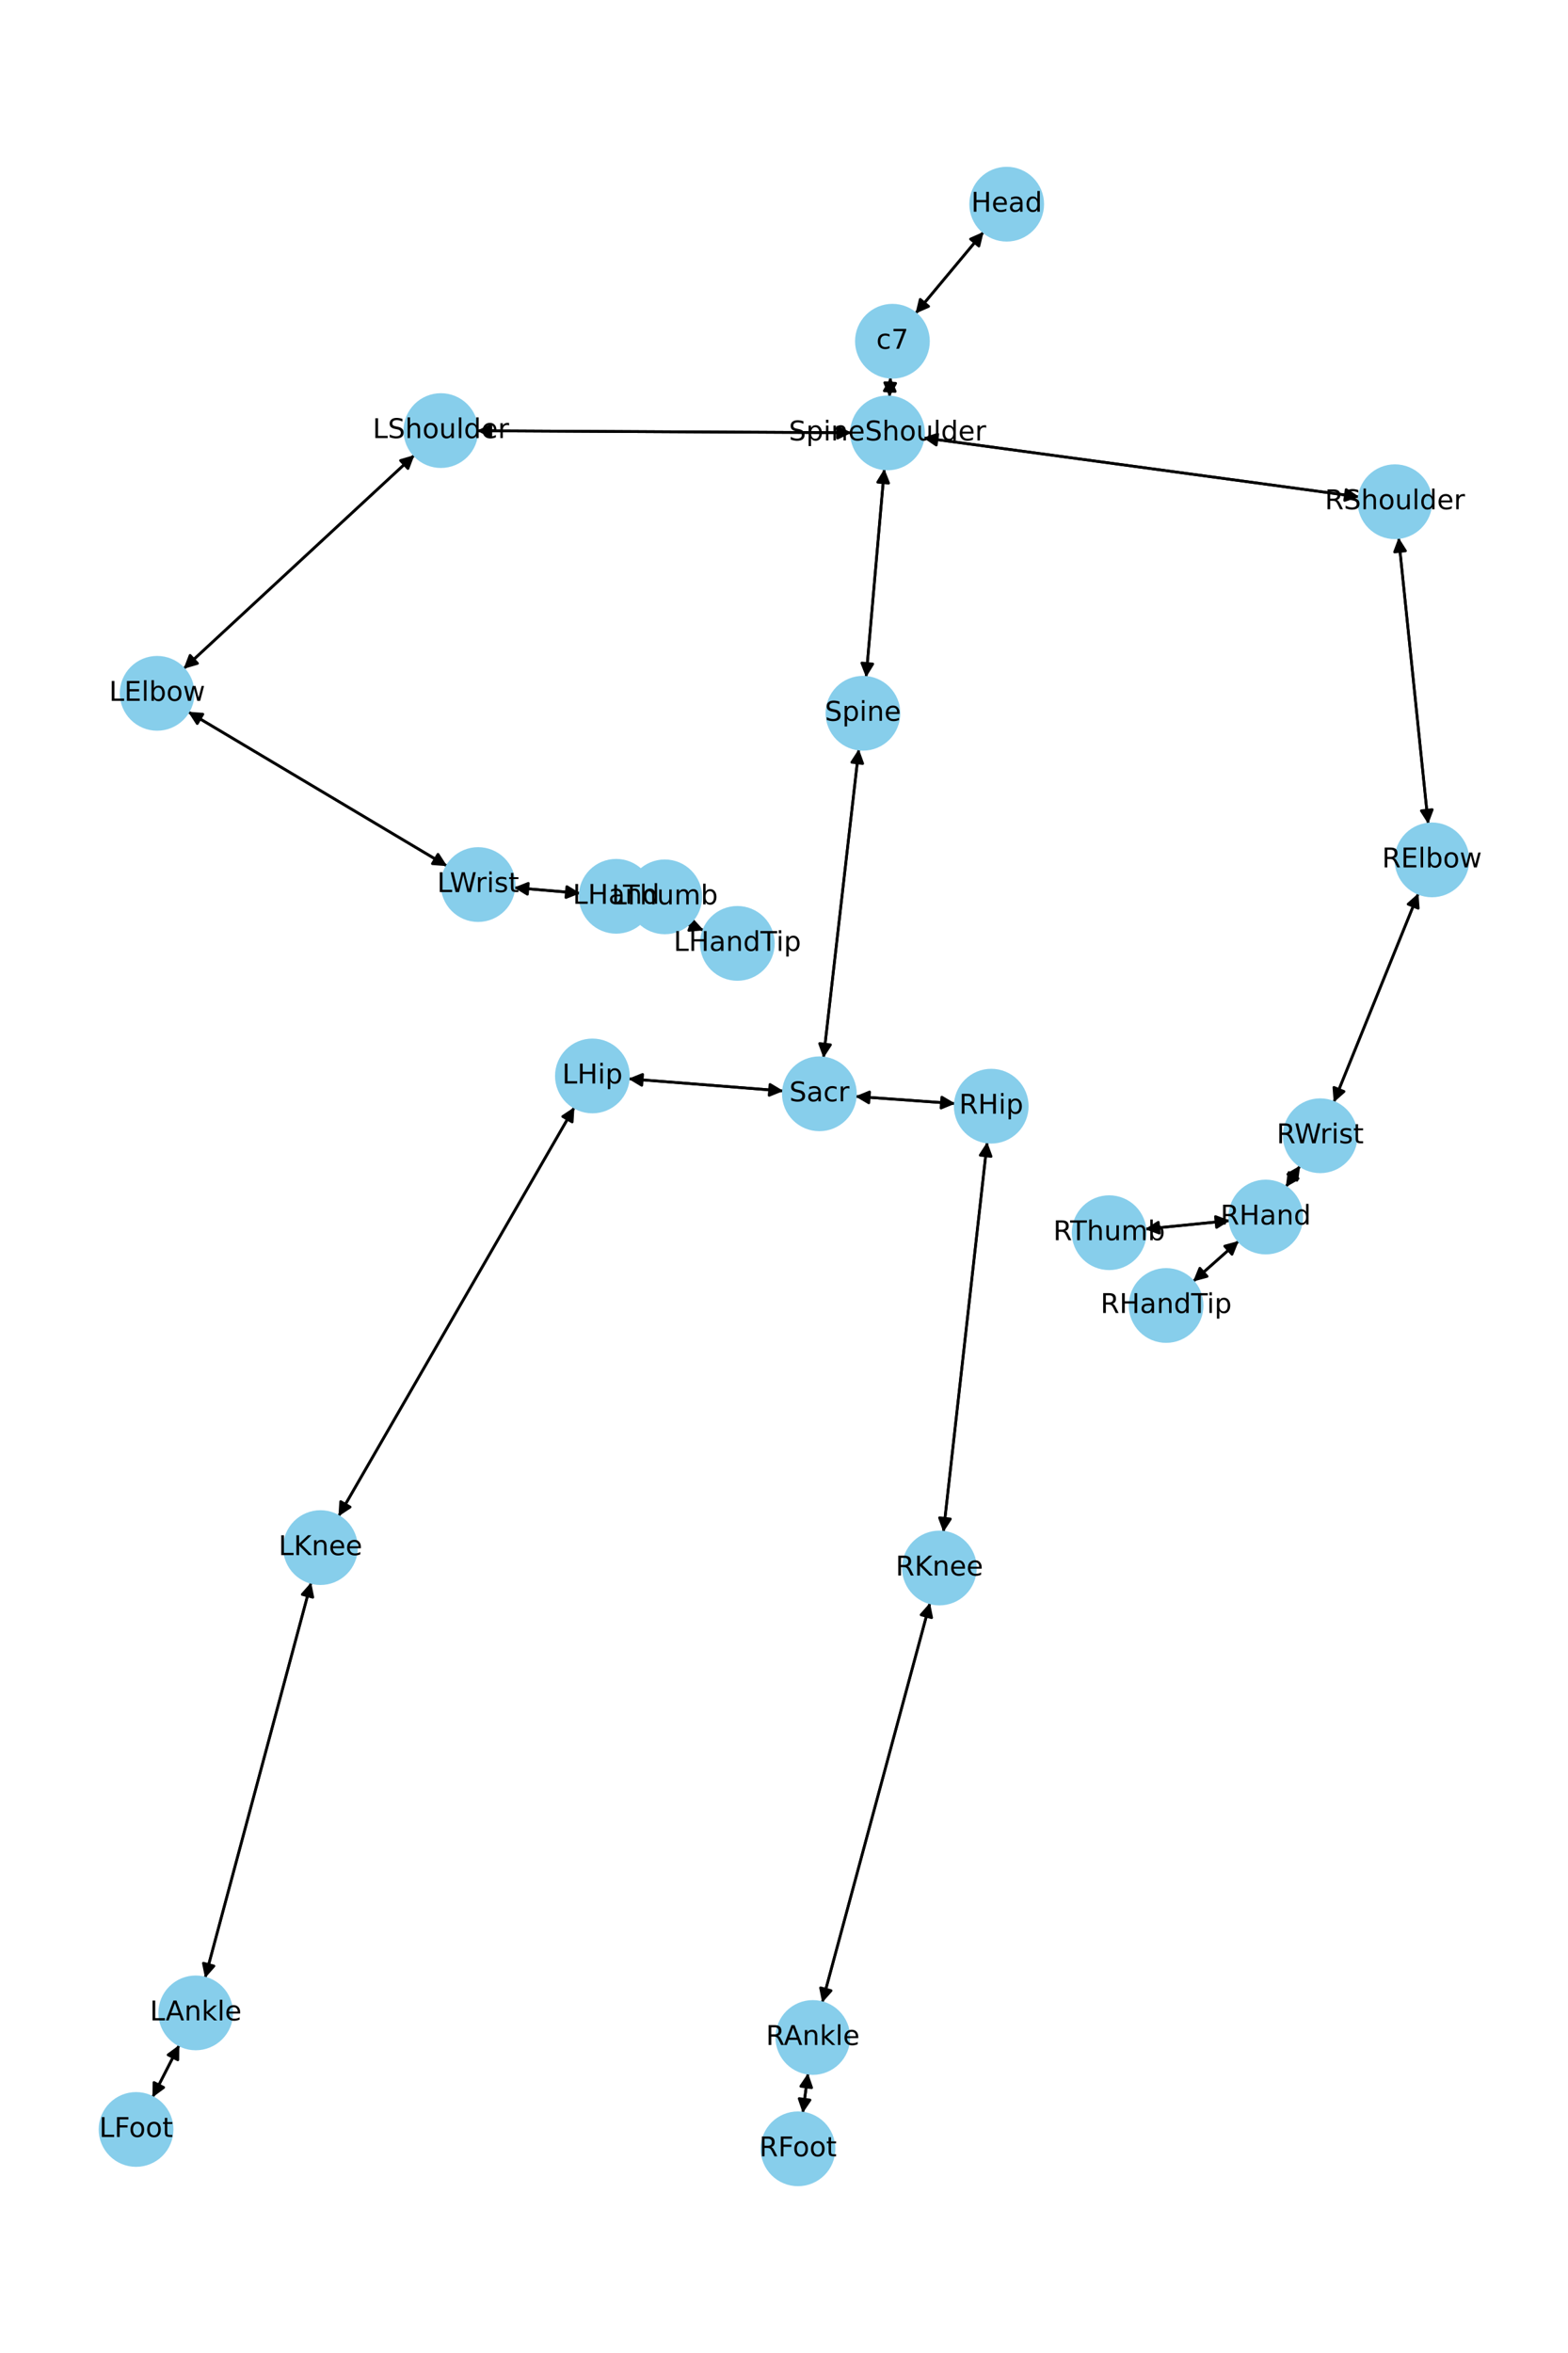 <?xml version="1.0" encoding="utf-8" standalone="no"?>
<!DOCTYPE svg PUBLIC "-//W3C//DTD SVG 1.1//EN"
  "http://www.w3.org/Graphics/SVG/1.1/DTD/svg11.dtd">
<!-- Created with matplotlib (https://matplotlib.org/) -->
<svg height="864pt" version="1.1" viewBox="0 0 576 864" width="576pt" xmlns="http://www.w3.org/2000/svg" xmlns:xlink="http://www.w3.org/1999/xlink">
 <defs>
  <style type="text/css">*{stroke-linecap:butt;stroke-linejoin:round;}</style>
 </defs>
 <g id="figure_1">
  <g id="patch_1">
   <path d="M 0 864 
L 576 864 
L 576 0 
L 0 0 
z
" style="fill:#ffffff;"/>
  </g>
  <g id="axes_1">
   <g id="patch_2">
    <path clip-path="url(#p2b994ca7c4)" d="M 361.332 85.134 
Q 348.817 100.139 337.017 114.287 
" style="fill:none;stroke:#000000;stroke-linecap:round;"/>
    <path clip-path="url(#p2b994ca7c4)" d="M 341.115 112.496 
L 337.017 114.287 
L 338.043 109.934 
L 341.115 112.496 
z
" style="stroke:#000000;stroke-linecap:round;"/>
   </g>
   <g id="patch_3">
    <path clip-path="url(#p2b994ca7c4)" d="M 327.121 138.513 
Q 326.927 142.135 326.793 144.64 
" style="fill:none;stroke:#000000;stroke-linecap:round;"/>
    <path clip-path="url(#p2b994ca7c4)" d="M 329.004 140.753 
L 326.793 144.64 
L 325.01 140.539 
L 329.004 140.753 
z
" style="stroke:#000000;stroke-linecap:round;"/>
   </g>
   <g id="patch_4">
    <path clip-path="url(#p2b994ca7c4)" d="M 336.302 115.145 
Q 348.817 100.139 360.616 85.991 
" style="fill:none;stroke:#000000;stroke-linecap:round;"/>
    <path clip-path="url(#p2b994ca7c4)" d="M 356.519 87.782 
L 360.616 85.991 
L 359.59 90.344 
L 356.519 87.782 
z
" style="stroke:#000000;stroke-linecap:round;"/>
   </g>
   <g id="patch_5">
    <path clip-path="url(#p2b994ca7c4)" d="M 324.87 172.141 
Q 321.512 210.435 318.252 247.615 
" style="fill:none;stroke:#000000;stroke-linecap:round;"/>
    <path clip-path="url(#p2b994ca7c4)" d="M 320.594 243.805 
L 318.252 247.615 
L 316.609 243.456 
L 320.594 243.805 
z
" style="stroke:#000000;stroke-linecap:round;"/>
   </g>
   <g id="patch_6">
    <path clip-path="url(#p2b994ca7c4)" d="M 312.795 158.893 
Q 243.989 158.534 176.301 158.181 
" style="fill:none;stroke:#000000;stroke-linecap:round;"/>
    <path clip-path="url(#p2b994ca7c4)" d="M 180.29 160.202 
L 176.301 158.181 
L 180.311 156.202 
L 180.29 160.202 
z
" style="stroke:#000000;stroke-linecap:round;"/>
   </g>
   <g id="patch_7">
    <path clip-path="url(#p2b994ca7c4)" d="M 339.134 160.739 
Q 419.219 171.596 498.197 182.303 
" style="fill:none;stroke:#000000;stroke-linecap:round;"/>
    <path clip-path="url(#p2b994ca7c4)" d="M 494.502 179.784 
L 498.197 182.303 
L 493.964 183.748 
L 494.502 179.784 
z
" style="stroke:#000000;stroke-linecap:round;"/>
   </g>
   <g id="patch_8">
    <path clip-path="url(#p2b994ca7c4)" d="M 326.734 145.752 
Q 326.928 142.13 327.062 139.625 
" style="fill:none;stroke:#000000;stroke-linecap:round;"/>
    <path clip-path="url(#p2b994ca7c4)" d="M 324.851 143.512 
L 327.062 139.625 
L 328.845 143.726 
L 324.851 143.512 
z
" style="stroke:#000000;stroke-linecap:round;"/>
   </g>
   <g id="patch_9">
    <path clip-path="url(#p2b994ca7c4)" d="M 315.493 275.055 
Q 308.998 331.773 302.629 387.38 
" style="fill:none;stroke:#000000;stroke-linecap:round;"/>
    <path clip-path="url(#p2b994ca7c4)" d="M 305.071 383.634 
L 302.629 387.38 
L 301.097 383.179 
L 305.071 383.634 
z
" style="stroke:#000000;stroke-linecap:round;"/>
   </g>
   <g id="patch_10">
    <path clip-path="url(#p2b994ca7c4)" d="M 318.154 248.729 
Q 321.512 210.435 324.772 173.255 
" style="fill:none;stroke:#000000;stroke-linecap:round;"/>
    <path clip-path="url(#p2b994ca7c4)" d="M 322.431 177.065 
L 324.772 173.255 
L 326.415 177.415 
L 322.431 177.065 
z
" style="stroke:#000000;stroke-linecap:round;"/>
   </g>
   <g id="patch_11">
    <path clip-path="url(#p2b994ca7c4)" d="M 287.808 400.6 
Q 259.308 398.359 231.922 396.206 
" style="fill:none;stroke:#000000;stroke-linecap:round;"/>
    <path clip-path="url(#p2b994ca7c4)" d="M 235.753 398.513 
L 231.922 396.206 
L 236.067 394.526 
L 235.753 398.513 
z
" style="stroke:#000000;stroke-linecap:round;"/>
   </g>
   <g id="patch_12">
    <path clip-path="url(#p2b994ca7c4)" d="M 314.194 402.587 
Q 332.563 403.91 349.818 405.153 
" style="fill:none;stroke:#000000;stroke-linecap:round;"/>
    <path clip-path="url(#p2b994ca7c4)" d="M 345.972 402.871 
L 349.818 405.153 
L 345.685 406.86 
L 345.972 402.871 
z
" style="stroke:#000000;stroke-linecap:round;"/>
   </g>
   <g id="patch_13">
    <path clip-path="url(#p2b994ca7c4)" d="M 302.502 388.49 
Q 308.998 331.772 315.366 276.165 
" style="fill:none;stroke:#000000;stroke-linecap:round;"/>
    <path clip-path="url(#p2b994ca7c4)" d="M 312.924 279.912 
L 315.366 276.165 
L 316.898 280.367 
L 312.924 279.912 
z
" style="stroke:#000000;stroke-linecap:round;"/>
   </g>
   <g id="patch_14">
    <path clip-path="url(#p2b994ca7c4)" d="M 152.247 167.095 
Q 109.84 206.347 68.254 244.839 
" style="fill:none;stroke:#000000;stroke-linecap:round;"/>
    <path clip-path="url(#p2b994ca7c4)" d="M 72.548 243.589 
L 68.254 244.839 
L 69.831 240.654 
L 72.548 243.589 
z
" style="stroke:#000000;stroke-linecap:round;"/>
   </g>
   <g id="patch_15">
    <path clip-path="url(#p2b994ca7c4)" d="M 175.189 158.176 
Q 243.995 158.534 311.683 158.887 
" style="fill:none;stroke:#000000;stroke-linecap:round;"/>
    <path clip-path="url(#p2b994ca7c4)" d="M 307.693 156.866 
L 311.683 158.887 
L 307.672 160.866 
L 307.693 156.866 
z
" style="stroke:#000000;stroke-linecap:round;"/>
   </g>
   <g id="patch_16">
    <path clip-path="url(#p2b994ca7c4)" d="M 69.094 261.352 
Q 116.679 289.693 163.304 317.462 
" style="fill:none;stroke:#000000;stroke-linecap:round;"/>
    <path clip-path="url(#p2b994ca7c4)" d="M 160.891 313.697 
L 163.304 317.462 
L 158.844 317.134 
L 160.891 313.697 
z
" style="stroke:#000000;stroke-linecap:round;"/>
   </g>
   <g id="patch_17">
    <path clip-path="url(#p2b994ca7c4)" d="M 67.439 245.594 
Q 109.845 206.342 151.431 167.85 
" style="fill:none;stroke:#000000;stroke-linecap:round;"/>
    <path clip-path="url(#p2b994ca7c4)" d="M 147.137 169.1 
L 151.431 167.85 
L 149.854 172.035 
L 147.137 169.1 
z
" style="stroke:#000000;stroke-linecap:round;"/>
   </g>
   <g id="patch_18">
    <path clip-path="url(#p2b994ca7c4)" d="M 188.81 325.923 
Q 200.985 326.958 212.045 327.899 
" style="fill:none;stroke:#000000;stroke-linecap:round;"/>
    <path clip-path="url(#p2b994ca7c4)" d="M 208.229 325.567 
L 212.045 327.899 
L 207.89 329.553 
L 208.229 325.567 
z
" style="stroke:#000000;stroke-linecap:round;"/>
   </g>
   <g id="patch_19">
    <path clip-path="url(#p2b994ca7c4)" d="M 164.262 318.032 
Q 116.676 289.691 70.051 261.922 
" style="fill:none;stroke:#000000;stroke-linecap:round;"/>
    <path clip-path="url(#p2b994ca7c4)" d="M 72.464 265.687 
L 70.051 261.922 
L 74.511 262.25 
L 72.464 265.687 
z
" style="stroke:#000000;stroke-linecap:round;"/>
   </g>
   <g id="patch_20">
    <path clip-path="url(#p2b994ca7c4)" d="M 238.668 333.902 
Q 248.601 337.76 257.491 341.212 
" style="fill:none;stroke:#000000;stroke-linecap:round;"/>
    <path clip-path="url(#p2b994ca7c4)" d="M 254.487 337.9 
L 257.491 341.212 
L 253.039 341.628 
L 254.487 337.9 
z
" style="stroke:#000000;stroke-linecap:round;"/>
   </g>
   <g id="patch_21">
    <path clip-path="url(#p2b994ca7c4)" d="M 239.565 329.265 
Q 241.883 329.292 243.083 329.305 
" style="fill:none;stroke:#000000;stroke-linecap:round;"/>
    <path clip-path="url(#p2b994ca7c4)" d="M 239.106 327.26 
L 243.083 329.305 
L 239.06 331.259 
L 239.106 327.26 
z
" style="stroke:#000000;stroke-linecap:round;"/>
   </g>
   <g id="patch_22">
    <path clip-path="url(#p2b994ca7c4)" d="M 213.157 327.993 
Q 200.982 326.958 189.922 326.017 
" style="fill:none;stroke:#000000;stroke-linecap:round;"/>
    <path clip-path="url(#p2b994ca7c4)" d="M 193.738 328.349 
L 189.922 326.017 
L 194.077 324.364 
L 193.738 328.349 
z
" style="stroke:#000000;stroke-linecap:round;"/>
   </g>
   <g id="patch_23">
    <path clip-path="url(#p2b994ca7c4)" d="M 513.772 197.39 
Q 519.214 249.988 524.54 301.474 
" style="fill:none;stroke:#000000;stroke-linecap:round;"/>
    <path clip-path="url(#p2b994ca7c4)" d="M 526.118 297.29 
L 524.54 301.474 
L 522.139 297.701 
L 526.118 297.29 
z
" style="stroke:#000000;stroke-linecap:round;"/>
   </g>
   <g id="patch_24">
    <path clip-path="url(#p2b994ca7c4)" d="M 499.303 182.453 
Q 419.217 171.596 340.24 160.889 
" style="fill:none;stroke:#000000;stroke-linecap:round;"/>
    <path clip-path="url(#p2b994ca7c4)" d="M 343.935 163.408 
L 340.24 160.889 
L 344.472 159.444 
L 343.935 163.408 
z
" style="stroke:#000000;stroke-linecap:round;"/>
   </g>
   <g id="patch_25">
    <path clip-path="url(#p2b994ca7c4)" d="M 521.048 328.008 
Q 505.495 366.393 490.362 403.743 
" style="fill:none;stroke:#000000;stroke-linecap:round;"/>
    <path clip-path="url(#p2b994ca7c4)" d="M 493.718 400.787 
L 490.362 403.743 
L 490.011 399.284 
L 493.718 400.787 
z
" style="stroke:#000000;stroke-linecap:round;"/>
   </g>
   <g id="patch_26">
    <path clip-path="url(#p2b994ca7c4)" d="M 524.655 302.584 
Q 519.214 249.986 513.887 198.5 
" style="fill:none;stroke:#000000;stroke-linecap:round;"/>
    <path clip-path="url(#p2b994ca7c4)" d="M 512.31 202.685 
L 513.887 198.5 
L 516.288 202.273 
L 512.31 202.685 
z
" style="stroke:#000000;stroke-linecap:round;"/>
   </g>
   <g id="patch_27">
    <path clip-path="url(#p2b994ca7c4)" d="M 477.607 428.024 
Q 474.968 431.959 472.951 434.966 
" style="fill:none;stroke:#000000;stroke-linecap:round;"/>
    <path clip-path="url(#p2b994ca7c4)" d="M 476.84 432.758 
L 472.951 434.966 
L 473.518 430.53 
L 476.84 432.758 
z
" style="stroke:#000000;stroke-linecap:round;"/>
   </g>
   <g id="patch_28">
    <path clip-path="url(#p2b994ca7c4)" d="M 489.943 404.778 
Q 505.495 366.392 520.628 329.043 
" style="fill:none;stroke:#000000;stroke-linecap:round;"/>
    <path clip-path="url(#p2b994ca7c4)" d="M 517.273 331.999 
L 520.628 329.043 
L 520.98 333.501 
L 517.273 331.999 
z
" style="stroke:#000000;stroke-linecap:round;"/>
   </g>
   <g id="patch_29">
    <path clip-path="url(#p2b994ca7c4)" d="M 455.063 455.665 
Q 446.664 463.12 439.101 469.833 
" style="fill:none;stroke:#000000;stroke-linecap:round;"/>
    <path clip-path="url(#p2b994ca7c4)" d="M 443.42 468.674 
L 439.101 469.833 
L 440.765 465.682 
L 443.42 468.674 
z
" style="stroke:#000000;stroke-linecap:round;"/>
   </g>
   <g id="patch_30">
    <path clip-path="url(#p2b994ca7c4)" d="M 451.792 448.199 
Q 436.201 449.759 421.723 451.207 
" style="fill:none;stroke:#000000;stroke-linecap:round;"/>
    <path clip-path="url(#p2b994ca7c4)" d="M 425.902 452.799 
L 421.723 451.207 
L 425.504 448.819 
L 425.902 452.799 
z
" style="stroke:#000000;stroke-linecap:round;"/>
   </g>
   <g id="patch_31">
    <path clip-path="url(#p2b994ca7c4)" d="M 472.325 435.899 
Q 474.964 431.964 476.981 428.957 
" style="fill:none;stroke:#000000;stroke-linecap:round;"/>
    <path clip-path="url(#p2b994ca7c4)" d="M 473.092 431.165 
L 476.981 428.957 
L 476.414 433.393 
L 473.092 431.165 
z
" style="stroke:#000000;stroke-linecap:round;"/>
   </g>
   <g id="patch_32">
    <path clip-path="url(#p2b994ca7c4)" d="M 211.006 406.542 
Q 167.668 481.675 124.888 555.839 
" style="fill:none;stroke:#000000;stroke-linecap:round;"/>
    <path clip-path="url(#p2b994ca7c4)" d="M 128.619 553.373 
L 124.888 555.839 
L 125.155 551.374 
L 128.619 553.373 
z
" style="stroke:#000000;stroke-linecap:round;"/>
   </g>
   <g id="patch_33">
    <path clip-path="url(#p2b994ca7c4)" d="M 230.805 396.118 
Q 259.305 398.359 286.691 400.512 
" style="fill:none;stroke:#000000;stroke-linecap:round;"/>
    <path clip-path="url(#p2b994ca7c4)" d="M 282.86 398.204 
L 286.691 400.512 
L 282.547 402.192 
L 282.86 398.204 
z
" style="stroke:#000000;stroke-linecap:round;"/>
   </g>
   <g id="patch_34">
    <path clip-path="url(#p2b994ca7c4)" d="M 114.294 581.041 
Q 94.812 653.688 75.62 725.256 
" style="fill:none;stroke:#000000;stroke-linecap:round;"/>
    <path clip-path="url(#p2b994ca7c4)" d="M 78.587 721.91 
L 75.62 725.256 
L 74.724 720.874 
L 78.587 721.91 
z
" style="stroke:#000000;stroke-linecap:round;"/>
   </g>
   <g id="patch_35">
    <path clip-path="url(#p2b994ca7c4)" d="M 124.332 556.804 
Q 167.67 481.671 210.449 407.507 
" style="fill:none;stroke:#000000;stroke-linecap:round;"/>
    <path clip-path="url(#p2b994ca7c4)" d="M 206.718 409.973 
L 210.449 407.507 
L 210.183 411.971 
L 206.718 409.973 
z
" style="stroke:#000000;stroke-linecap:round;"/>
   </g>
   <g id="patch_36">
    <path clip-path="url(#p2b994ca7c4)" d="M 65.873 750.889 
Q 60.944 760.515 56.524 769.146 
" style="fill:none;stroke:#000000;stroke-linecap:round;"/>
    <path clip-path="url(#p2b994ca7c4)" d="M 60.127 766.498 
L 56.524 769.146 
L 56.567 764.674 
L 60.127 766.498 
z
" style="stroke:#000000;stroke-linecap:round;"/>
   </g>
   <g id="patch_37">
    <path clip-path="url(#p2b994ca7c4)" d="M 75.329 726.338 
Q 94.812 653.691 114.004 582.123 
" style="fill:none;stroke:#000000;stroke-linecap:round;"/>
    <path clip-path="url(#p2b994ca7c4)" d="M 111.036 585.469 
L 114.004 582.123 
L 114.9 586.505 
L 111.036 585.469 
z
" style="stroke:#000000;stroke-linecap:round;"/>
   </g>
   <g id="patch_38">
    <path clip-path="url(#p2b994ca7c4)" d="M 56.013 770.143 
Q 60.943 760.517 65.363 751.885 
" style="fill:none;stroke:#000000;stroke-linecap:round;"/>
    <path clip-path="url(#p2b994ca7c4)" d="M 61.76 754.534 
L 65.363 751.885 
L 65.32 756.357 
L 61.76 754.534 
z
" style="stroke:#000000;stroke-linecap:round;"/>
   </g>
   <g id="patch_39">
    <path clip-path="url(#p2b994ca7c4)" d="M 362.65 419.331 
Q 354.602 490.974 346.68 561.506 
" style="fill:none;stroke:#000000;stroke-linecap:round;"/>
    <path clip-path="url(#p2b994ca7c4)" d="M 349.114 557.754 
L 346.68 561.506 
L 345.139 557.307 
L 349.114 557.754 
z
" style="stroke:#000000;stroke-linecap:round;"/>
   </g>
   <g id="patch_40">
    <path clip-path="url(#p2b994ca7c4)" d="M 350.93 405.233 
Q 332.56 403.91 315.305 402.667 
" style="fill:none;stroke:#000000;stroke-linecap:round;"/>
    <path clip-path="url(#p2b994ca7c4)" d="M 319.151 404.949 
L 315.305 402.667 
L 319.438 400.96 
L 319.151 404.949 
z
" style="stroke:#000000;stroke-linecap:round;"/>
   </g>
   <g id="patch_41">
    <path clip-path="url(#p2b994ca7c4)" d="M 341.635 588.529 
Q 321.834 661.948 302.324 734.288 
" style="fill:none;stroke:#000000;stroke-linecap:round;"/>
    <path clip-path="url(#p2b994ca7c4)" d="M 305.296 730.947 
L 302.324 734.288 
L 301.434 729.905 
L 305.296 730.947 
z
" style="stroke:#000000;stroke-linecap:round;"/>
   </g>
   <g id="patch_42">
    <path clip-path="url(#p2b994ca7c4)" d="M 346.556 562.612 
Q 354.603 490.969 362.526 420.437 
" style="fill:none;stroke:#000000;stroke-linecap:round;"/>
    <path clip-path="url(#p2b994ca7c4)" d="M 360.092 424.188 
L 362.526 420.437 
L 364.067 424.635 
L 360.092 424.188 
z
" style="stroke:#000000;stroke-linecap:round;"/>
   </g>
   <g id="patch_43">
    <path clip-path="url(#p2b994ca7c4)" d="M 296.839 761.254 
Q 295.862 768.582 295.033 774.801 
" style="fill:none;stroke:#000000;stroke-linecap:round;"/>
    <path clip-path="url(#p2b994ca7c4)" d="M 297.544 771.1 
L 295.033 774.801 
L 293.579 770.572 
L 297.544 771.1 
z
" style="stroke:#000000;stroke-linecap:round;"/>
   </g>
   <g id="patch_44">
    <path clip-path="url(#p2b994ca7c4)" d="M 302.031 735.371 
Q 321.833 661.952 341.342 589.613 
" style="fill:none;stroke:#000000;stroke-linecap:round;"/>
    <path clip-path="url(#p2b994ca7c4)" d="M 338.37 592.954 
L 341.342 589.613 
L 342.232 593.995 
L 338.37 592.954 
z
" style="stroke:#000000;stroke-linecap:round;"/>
   </g>
   <g id="patch_45">
    <path clip-path="url(#p2b994ca7c4)" d="M 294.885 775.912 
Q 295.862 768.584 296.691 762.365 
" style="fill:none;stroke:#000000;stroke-linecap:round;"/>
    <path clip-path="url(#p2b994ca7c4)" d="M 294.18 766.066 
L 296.691 762.365 
L 298.145 766.595 
L 294.18 766.066 
z
" style="stroke:#000000;stroke-linecap:round;"/>
   </g>
   <g id="patch_46">
    <path clip-path="url(#p2b994ca7c4)" d="M 258.532 341.617 
Q 248.6 337.759 239.709 334.307 
" style="fill:none;stroke:#000000;stroke-linecap:round;"/>
    <path clip-path="url(#p2b994ca7c4)" d="M 242.714 337.619 
L 239.709 334.307 
L 244.162 333.89 
L 242.714 337.619 
z
" style="stroke:#000000;stroke-linecap:round;"/>
   </g>
   <g id="patch_47">
    <path clip-path="url(#p2b994ca7c4)" d="M 230.975 329.167 
Q 228.657 329.141 227.457 329.127 
" style="fill:none;stroke:#000000;stroke-linecap:round;"/>
    <path clip-path="url(#p2b994ca7c4)" d="M 231.434 331.173 
L 227.457 329.127 
L 231.48 327.173 
L 231.434 331.173 
z
" style="stroke:#000000;stroke-linecap:round;"/>
   </g>
   <g id="patch_48">
    <path clip-path="url(#p2b994ca7c4)" d="M 438.264 470.576 
Q 446.663 463.121 454.226 456.408 
" style="fill:none;stroke:#000000;stroke-linecap:round;"/>
    <path clip-path="url(#p2b994ca7c4)" d="M 449.907 457.568 
L 454.226 456.408 
L 452.562 460.559 
L 449.907 457.568 
z
" style="stroke:#000000;stroke-linecap:round;"/>
   </g>
   <g id="patch_49">
    <path clip-path="url(#p2b994ca7c4)" d="M 420.616 451.318 
Q 436.206 449.758 450.684 448.31 
" style="fill:none;stroke:#000000;stroke-linecap:round;"/>
    <path clip-path="url(#p2b994ca7c4)" d="M 446.505 446.718 
L 450.684 448.31 
L 446.903 450.698 
L 446.505 446.718 
z
" style="stroke:#000000;stroke-linecap:round;"/>
   </g>
   <g id="PathCollection_1">
    <defs>
     <path d="M 0 13.229 
C 3.508 13.229 6.873 11.835 9.354 9.354 
C 11.835 6.873 13.229 3.508 13.229 0 
C 13.229 -3.508 11.835 -6.873 9.354 -9.354 
C 6.873 -11.835 3.508 -13.229 0 -13.229 
C -3.508 -13.229 -6.873 -11.835 -9.354 -9.354 
C -11.835 -6.873 -13.229 -3.508 -13.229 0 
C -13.229 3.508 -11.835 6.873 -9.354 9.354 
C -6.873 11.835 -3.508 13.229 0 13.229 
z
" id="mf30a8be4ec" style="stroke:#87ceeb;"/>
    </defs>
    <g clip-path="url(#p2b994ca7c4)">
     <use style="fill:#87ceeb;stroke:#87ceeb;" x="369.804" xlink:href="#mf30a8be4ec" y="74.975"/>
     <use style="fill:#87ceeb;stroke:#87ceeb;" x="327.829" xlink:href="#mf30a8be4ec" y="125.303"/>
     <use style="fill:#87ceeb;stroke:#87ceeb;" x="326.026" xlink:href="#mf30a8be4ec" y="158.962"/>
     <use style="fill:#87ceeb;stroke:#87ceeb;" x="316.999" xlink:href="#mf30a8be4ec" y="261.909"/>
     <use style="fill:#87ceeb;stroke:#87ceeb;" x="300.997" xlink:href="#mf30a8be4ec" y="401.637"/>
     <use style="fill:#87ceeb;stroke:#87ceeb;" x="161.958" xlink:href="#mf30a8be4ec" y="158.107"/>
     <use style="fill:#87ceeb;stroke:#87ceeb;" x="57.727" xlink:href="#mf30a8be4ec" y="254.582"/>
     <use style="fill:#87ceeb;stroke:#87ceeb;" x="175.628" xlink:href="#mf30a8be4ec" y="324.802"/>
     <use style="fill:#87ceeb;stroke:#87ceeb;" x="226.339" xlink:href="#mf30a8be4ec" y="329.114"/>
     <use style="fill:#87ceeb;stroke:#87ceeb;" x="512.411" xlink:href="#mf30a8be4ec" y="184.23"/>
     <use style="fill:#87ceeb;stroke:#87ceeb;" x="526.017" xlink:href="#mf30a8be4ec" y="315.744"/>
     <use style="fill:#87ceeb;stroke:#87ceeb;" x="484.974" xlink:href="#mf30a8be4ec" y="417.041"/>
     <use style="fill:#87ceeb;stroke:#87ceeb;" x="464.958" xlink:href="#mf30a8be4ec" y="446.882"/>
     <use style="fill:#87ceeb;stroke:#87ceeb;" x="217.617" xlink:href="#mf30a8be4ec" y="395.081"/>
     <use style="fill:#87ceeb;stroke:#87ceeb;" x="117.721" xlink:href="#mf30a8be4ec" y="568.264"/>
     <use style="fill:#87ceeb;stroke:#87ceeb;" x="71.903" xlink:href="#mf30a8be4ec" y="739.114"/>
     <use style="fill:#87ceeb;stroke:#87ceeb;" x="49.983" xlink:href="#mf30a8be4ec" y="781.917"/>
     <use style="fill:#87ceeb;stroke:#87ceeb;" x="364.127" xlink:href="#mf30a8be4ec" y="406.183"/>
     <use style="fill:#87ceeb;stroke:#87ceeb;" x="345.079" xlink:href="#mf30a8be4ec" y="575.759"/>
     <use style="fill:#87ceeb;stroke:#87ceeb;" x="298.587" xlink:href="#mf30a8be4ec" y="748.141"/>
     <use style="fill:#87ceeb;stroke:#87ceeb;" x="293.136" xlink:href="#mf30a8be4ec" y="789.025"/>
     <use style="fill:#87ceeb;stroke:#87ceeb;" x="270.861" xlink:href="#mf30a8be4ec" y="346.404"/>
     <use style="fill:#87ceeb;stroke:#87ceeb;" x="244.201" xlink:href="#mf30a8be4ec" y="329.318"/>
     <use style="fill:#87ceeb;stroke:#87ceeb;" x="428.368" xlink:href="#mf30a8be4ec" y="479.36"/>
     <use style="fill:#87ceeb;stroke:#87ceeb;" x="407.449" xlink:href="#mf30a8be4ec" y="452.635"/>
    </g>
   </g>
   <g id="text_1">
    <g clip-path="url(#p2b994ca7c4)">
     <!-- Head -->
     <g transform="translate(356.729 77.735)scale(0.1 -0.1)">
      <defs>
       <path d="M 9.812 72.906 
L 19.672 72.906 
L 19.672 43.016 
L 55.516 43.016 
L 55.516 72.906 
L 65.375 72.906 
L 65.375 0 
L 55.516 0 
L 55.516 34.719 
L 19.672 34.719 
L 19.672 0 
L 9.812 0 
z
" id="DejaVuSans-72"/>
       <path d="M 56.203 29.594 
L 56.203 25.203 
L 14.891 25.203 
Q 15.484 15.922 20.484 11.062 
Q 25.484 6.203 34.422 6.203 
Q 39.594 6.203 44.453 7.469 
Q 49.312 8.734 54.109 11.281 
L 54.109 2.781 
Q 49.266 0.734 44.188 -0.344 
Q 39.109 -1.422 33.891 -1.422 
Q 20.797 -1.422 13.156 6.188 
Q 5.516 13.812 5.516 26.812 
Q 5.516 40.234 12.766 48.109 
Q 20.016 56 32.328 56 
Q 43.359 56 49.781 48.891 
Q 56.203 41.797 56.203 29.594 
z
M 47.219 32.234 
Q 47.125 39.594 43.094 43.984 
Q 39.062 48.391 32.422 48.391 
Q 24.906 48.391 20.391 44.141 
Q 15.875 39.891 15.188 32.172 
z
" id="DejaVuSans-101"/>
       <path d="M 34.281 27.484 
Q 23.391 27.484 19.188 25 
Q 14.984 22.516 14.984 16.5 
Q 14.984 11.719 18.141 8.906 
Q 21.297 6.109 26.703 6.109 
Q 34.188 6.109 38.703 11.406 
Q 43.219 16.703 43.219 25.484 
L 43.219 27.484 
z
M 52.203 31.203 
L 52.203 0 
L 43.219 0 
L 43.219 8.297 
Q 40.141 3.328 35.547 0.953 
Q 30.953 -1.422 24.312 -1.422 
Q 15.922 -1.422 10.953 3.297 
Q 6 8.016 6 15.922 
Q 6 25.141 12.172 29.828 
Q 18.359 34.516 30.609 34.516 
L 43.219 34.516 
L 43.219 35.406 
Q 43.219 41.609 39.141 45 
Q 35.062 48.391 27.688 48.391 
Q 23 48.391 18.547 47.266 
Q 14.109 46.141 10.016 43.891 
L 10.016 52.203 
Q 14.938 54.109 19.578 55.047 
Q 24.219 56 28.609 56 
Q 40.484 56 46.344 49.844 
Q 52.203 43.703 52.203 31.203 
z
" id="DejaVuSans-97"/>
       <path d="M 45.406 46.391 
L 45.406 75.984 
L 54.391 75.984 
L 54.391 0 
L 45.406 0 
L 45.406 8.203 
Q 42.578 3.328 38.25 0.953 
Q 33.938 -1.422 27.875 -1.422 
Q 17.969 -1.422 11.734 6.484 
Q 5.516 14.406 5.516 27.297 
Q 5.516 40.188 11.734 48.094 
Q 17.969 56 27.875 56 
Q 33.938 56 38.25 53.625 
Q 42.578 51.266 45.406 46.391 
z
M 14.797 27.297 
Q 14.797 17.391 18.875 11.75 
Q 22.953 6.109 30.078 6.109 
Q 37.203 6.109 41.297 11.75 
Q 45.406 17.391 45.406 27.297 
Q 45.406 37.203 41.297 42.844 
Q 37.203 48.484 30.078 48.484 
Q 22.953 48.484 18.875 42.844 
Q 14.797 37.203 14.797 27.297 
z
" id="DejaVuSans-100"/>
      </defs>
      <use xlink:href="#DejaVuSans-72"/>
      <use x="75.195" xlink:href="#DejaVuSans-101"/>
      <use x="136.719" xlink:href="#DejaVuSans-97"/>
      <use x="197.998" xlink:href="#DejaVuSans-100"/>
     </g>
    </g>
   </g>
   <g id="text_2">
    <g clip-path="url(#p2b994ca7c4)">
     <!-- c7 -->
     <g transform="translate(321.899 128.062)scale(0.1 -0.1)">
      <defs>
       <path d="M 48.781 52.594 
L 48.781 44.188 
Q 44.969 46.297 41.141 47.344 
Q 37.312 48.391 33.406 48.391 
Q 24.656 48.391 19.812 42.844 
Q 14.984 37.312 14.984 27.297 
Q 14.984 17.281 19.812 11.734 
Q 24.656 6.203 33.406 6.203 
Q 37.312 6.203 41.141 7.25 
Q 44.969 8.297 48.781 10.406 
L 48.781 2.094 
Q 45.016 0.344 40.984 -0.531 
Q 36.969 -1.422 32.422 -1.422 
Q 20.062 -1.422 12.781 6.344 
Q 5.516 14.109 5.516 27.297 
Q 5.516 40.672 12.859 48.328 
Q 20.219 56 33.016 56 
Q 37.156 56 41.109 55.141 
Q 45.062 54.297 48.781 52.594 
z
" id="DejaVuSans-99"/>
       <path d="M 8.203 72.906 
L 55.078 72.906 
L 55.078 68.703 
L 28.609 0 
L 18.312 0 
L 43.219 64.594 
L 8.203 64.594 
z
" id="DejaVuSans-55"/>
      </defs>
      <use xlink:href="#DejaVuSans-99"/>
      <use x="54.98" xlink:href="#DejaVuSans-55"/>
     </g>
    </g>
   </g>
   <g id="text_3">
    <g clip-path="url(#p2b994ca7c4)">
     <!-- SpineShoulder -->
     <g transform="translate(289.776 161.721)scale(0.1 -0.1)">
      <defs>
       <path d="M 53.516 70.516 
L 53.516 60.891 
Q 47.906 63.578 42.922 64.891 
Q 37.938 66.219 33.297 66.219 
Q 25.25 66.219 20.875 63.094 
Q 16.5 59.969 16.5 54.203 
Q 16.5 49.359 19.406 46.891 
Q 22.312 44.438 30.422 42.922 
L 36.375 41.703 
Q 47.406 39.594 52.656 34.297 
Q 57.906 29 57.906 20.125 
Q 57.906 9.516 50.797 4.047 
Q 43.703 -1.422 29.984 -1.422 
Q 24.812 -1.422 18.969 -0.25 
Q 13.141 0.922 6.891 3.219 
L 6.891 13.375 
Q 12.891 10.016 18.656 8.297 
Q 24.422 6.594 29.984 6.594 
Q 38.422 6.594 43.016 9.906 
Q 47.609 13.234 47.609 19.391 
Q 47.609 24.75 44.312 27.781 
Q 41.016 30.812 33.5 32.328 
L 27.484 33.5 
Q 16.453 35.688 11.516 40.375 
Q 6.594 45.062 6.594 53.422 
Q 6.594 63.094 13.406 68.656 
Q 20.219 74.219 32.172 74.219 
Q 37.312 74.219 42.625 73.281 
Q 47.953 72.359 53.516 70.516 
z
" id="DejaVuSans-83"/>
       <path d="M 18.109 8.203 
L 18.109 -20.797 
L 9.078 -20.797 
L 9.078 54.688 
L 18.109 54.688 
L 18.109 46.391 
Q 20.953 51.266 25.266 53.625 
Q 29.594 56 35.594 56 
Q 45.562 56 51.781 48.094 
Q 58.016 40.188 58.016 27.297 
Q 58.016 14.406 51.781 6.484 
Q 45.562 -1.422 35.594 -1.422 
Q 29.594 -1.422 25.266 0.953 
Q 20.953 3.328 18.109 8.203 
z
M 48.688 27.297 
Q 48.688 37.203 44.609 42.844 
Q 40.531 48.484 33.406 48.484 
Q 26.266 48.484 22.188 42.844 
Q 18.109 37.203 18.109 27.297 
Q 18.109 17.391 22.188 11.75 
Q 26.266 6.109 33.406 6.109 
Q 40.531 6.109 44.609 11.75 
Q 48.688 17.391 48.688 27.297 
z
" id="DejaVuSans-112"/>
       <path d="M 9.422 54.688 
L 18.406 54.688 
L 18.406 0 
L 9.422 0 
z
M 9.422 75.984 
L 18.406 75.984 
L 18.406 64.594 
L 9.422 64.594 
z
" id="DejaVuSans-105"/>
       <path d="M 54.891 33.016 
L 54.891 0 
L 45.906 0 
L 45.906 32.719 
Q 45.906 40.484 42.875 44.328 
Q 39.844 48.188 33.797 48.188 
Q 26.516 48.188 22.312 43.547 
Q 18.109 38.922 18.109 30.906 
L 18.109 0 
L 9.078 0 
L 9.078 54.688 
L 18.109 54.688 
L 18.109 46.188 
Q 21.344 51.125 25.703 53.562 
Q 30.078 56 35.797 56 
Q 45.219 56 50.047 50.172 
Q 54.891 44.344 54.891 33.016 
z
" id="DejaVuSans-110"/>
       <path d="M 54.891 33.016 
L 54.891 0 
L 45.906 0 
L 45.906 32.719 
Q 45.906 40.484 42.875 44.328 
Q 39.844 48.188 33.797 48.188 
Q 26.516 48.188 22.312 43.547 
Q 18.109 38.922 18.109 30.906 
L 18.109 0 
L 9.078 0 
L 9.078 75.984 
L 18.109 75.984 
L 18.109 46.188 
Q 21.344 51.125 25.703 53.562 
Q 30.078 56 35.797 56 
Q 45.219 56 50.047 50.172 
Q 54.891 44.344 54.891 33.016 
z
" id="DejaVuSans-104"/>
       <path d="M 30.609 48.391 
Q 23.391 48.391 19.188 42.75 
Q 14.984 37.109 14.984 27.297 
Q 14.984 17.484 19.156 11.844 
Q 23.344 6.203 30.609 6.203 
Q 37.797 6.203 41.984 11.859 
Q 46.188 17.531 46.188 27.297 
Q 46.188 37.016 41.984 42.703 
Q 37.797 48.391 30.609 48.391 
z
M 30.609 56 
Q 42.328 56 49.016 48.375 
Q 55.719 40.766 55.719 27.297 
Q 55.719 13.875 49.016 6.219 
Q 42.328 -1.422 30.609 -1.422 
Q 18.844 -1.422 12.172 6.219 
Q 5.516 13.875 5.516 27.297 
Q 5.516 40.766 12.172 48.375 
Q 18.844 56 30.609 56 
z
" id="DejaVuSans-111"/>
       <path d="M 8.5 21.578 
L 8.5 54.688 
L 17.484 54.688 
L 17.484 21.922 
Q 17.484 14.156 20.5 10.266 
Q 23.531 6.391 29.594 6.391 
Q 36.859 6.391 41.078 11.031 
Q 45.312 15.672 45.312 23.688 
L 45.312 54.688 
L 54.297 54.688 
L 54.297 0 
L 45.312 0 
L 45.312 8.406 
Q 42.047 3.422 37.719 1 
Q 33.406 -1.422 27.688 -1.422 
Q 18.266 -1.422 13.375 4.438 
Q 8.5 10.297 8.5 21.578 
z
M 31.109 56 
z
" id="DejaVuSans-117"/>
       <path d="M 9.422 75.984 
L 18.406 75.984 
L 18.406 0 
L 9.422 0 
z
" id="DejaVuSans-108"/>
       <path d="M 41.109 46.297 
Q 39.594 47.172 37.812 47.578 
Q 36.031 48 33.891 48 
Q 26.266 48 22.188 43.047 
Q 18.109 38.094 18.109 28.812 
L 18.109 0 
L 9.078 0 
L 9.078 54.688 
L 18.109 54.688 
L 18.109 46.188 
Q 20.953 51.172 25.484 53.578 
Q 30.031 56 36.531 56 
Q 37.453 56 38.578 55.875 
Q 39.703 55.766 41.062 55.516 
z
" id="DejaVuSans-114"/>
      </defs>
      <use xlink:href="#DejaVuSans-83"/>
      <use x="63.477" xlink:href="#DejaVuSans-112"/>
      <use x="126.953" xlink:href="#DejaVuSans-105"/>
      <use x="154.736" xlink:href="#DejaVuSans-110"/>
      <use x="218.115" xlink:href="#DejaVuSans-101"/>
      <use x="279.639" xlink:href="#DejaVuSans-83"/>
      <use x="343.115" xlink:href="#DejaVuSans-104"/>
      <use x="406.494" xlink:href="#DejaVuSans-111"/>
      <use x="467.676" xlink:href="#DejaVuSans-117"/>
      <use x="531.055" xlink:href="#DejaVuSans-108"/>
      <use x="558.838" xlink:href="#DejaVuSans-100"/>
      <use x="622.314" xlink:href="#DejaVuSans-101"/>
      <use x="683.838" xlink:href="#DejaVuSans-114"/>
     </g>
    </g>
   </g>
   <g id="text_4">
    <g clip-path="url(#p2b994ca7c4)">
     <!-- Spine -->
     <g transform="translate(303.016 264.668)scale(0.1 -0.1)">
      <use xlink:href="#DejaVuSans-83"/>
      <use x="63.477" xlink:href="#DejaVuSans-112"/>
      <use x="126.953" xlink:href="#DejaVuSans-105"/>
      <use x="154.736" xlink:href="#DejaVuSans-110"/>
      <use x="218.115" xlink:href="#DejaVuSans-101"/>
     </g>
    </g>
   </g>
   <g id="text_5">
    <g clip-path="url(#p2b994ca7c4)">
     <!-- Sacr -->
     <g transform="translate(289.954 404.396)scale(0.1 -0.1)">
      <use xlink:href="#DejaVuSans-83"/>
      <use x="63.477" xlink:href="#DejaVuSans-97"/>
      <use x="124.756" xlink:href="#DejaVuSans-99"/>
      <use x="179.736" xlink:href="#DejaVuSans-114"/>
     </g>
    </g>
   </g>
   <g id="text_6">
    <g clip-path="url(#p2b994ca7c4)">
     <!-- LShoulder -->
     <g transform="translate(136.905 160.866)scale(0.1 -0.1)">
      <defs>
       <path d="M 9.812 72.906 
L 19.672 72.906 
L 19.672 8.297 
L 55.172 8.297 
L 55.172 0 
L 9.812 0 
z
" id="DejaVuSans-76"/>
      </defs>
      <use xlink:href="#DejaVuSans-76"/>
      <use x="55.713" xlink:href="#DejaVuSans-83"/>
      <use x="119.189" xlink:href="#DejaVuSans-104"/>
      <use x="182.568" xlink:href="#DejaVuSans-111"/>
      <use x="243.75" xlink:href="#DejaVuSans-117"/>
      <use x="307.129" xlink:href="#DejaVuSans-108"/>
      <use x="334.912" xlink:href="#DejaVuSans-100"/>
      <use x="398.389" xlink:href="#DejaVuSans-101"/>
      <use x="459.912" xlink:href="#DejaVuSans-114"/>
     </g>
    </g>
   </g>
   <g id="text_7">
    <g clip-path="url(#p2b994ca7c4)">
     <!-- LElbow -->
     <g transform="translate(40.07 257.342)scale(0.1 -0.1)">
      <defs>
       <path d="M 9.812 72.906 
L 55.906 72.906 
L 55.906 64.594 
L 19.672 64.594 
L 19.672 43.016 
L 54.391 43.016 
L 54.391 34.719 
L 19.672 34.719 
L 19.672 8.297 
L 56.781 8.297 
L 56.781 0 
L 9.812 0 
z
" id="DejaVuSans-69"/>
       <path d="M 48.688 27.297 
Q 48.688 37.203 44.609 42.844 
Q 40.531 48.484 33.406 48.484 
Q 26.266 48.484 22.188 42.844 
Q 18.109 37.203 18.109 27.297 
Q 18.109 17.391 22.188 11.75 
Q 26.266 6.109 33.406 6.109 
Q 40.531 6.109 44.609 11.75 
Q 48.688 17.391 48.688 27.297 
z
M 18.109 46.391 
Q 20.953 51.266 25.266 53.625 
Q 29.594 56 35.594 56 
Q 45.562 56 51.781 48.094 
Q 58.016 40.188 58.016 27.297 
Q 58.016 14.406 51.781 6.484 
Q 45.562 -1.422 35.594 -1.422 
Q 29.594 -1.422 25.266 0.953 
Q 20.953 3.328 18.109 8.203 
L 18.109 0 
L 9.078 0 
L 9.078 75.984 
L 18.109 75.984 
z
" id="DejaVuSans-98"/>
       <path d="M 4.203 54.688 
L 13.188 54.688 
L 24.422 12.016 
L 35.594 54.688 
L 46.188 54.688 
L 57.422 12.016 
L 68.609 54.688 
L 77.594 54.688 
L 63.281 0 
L 52.688 0 
L 40.922 44.828 
L 29.109 0 
L 18.5 0 
z
" id="DejaVuSans-119"/>
      </defs>
      <use xlink:href="#DejaVuSans-76"/>
      <use x="55.713" xlink:href="#DejaVuSans-69"/>
      <use x="118.896" xlink:href="#DejaVuSans-108"/>
      <use x="146.68" xlink:href="#DejaVuSans-98"/>
      <use x="210.156" xlink:href="#DejaVuSans-111"/>
      <use x="271.338" xlink:href="#DejaVuSans-119"/>
     </g>
    </g>
   </g>
   <g id="text_8">
    <g clip-path="url(#p2b994ca7c4)">
     <!-- LWrist -->
     <g transform="translate(160.57 327.561)scale(0.1 -0.1)">
      <defs>
       <path d="M 3.328 72.906 
L 13.281 72.906 
L 28.609 11.281 
L 43.891 72.906 
L 54.984 72.906 
L 70.312 11.281 
L 85.594 72.906 
L 95.609 72.906 
L 77.297 0 
L 64.891 0 
L 49.516 63.281 
L 33.984 0 
L 21.578 0 
z
" id="DejaVuSans-87"/>
       <path d="M 44.281 53.078 
L 44.281 44.578 
Q 40.484 46.531 36.375 47.5 
Q 32.281 48.484 27.875 48.484 
Q 21.188 48.484 17.844 46.438 
Q 14.5 44.391 14.5 40.281 
Q 14.5 37.156 16.891 35.375 
Q 19.281 33.594 26.516 31.984 
L 29.594 31.297 
Q 39.156 29.25 43.188 25.516 
Q 47.219 21.781 47.219 15.094 
Q 47.219 7.469 41.188 3.016 
Q 35.156 -1.422 24.609 -1.422 
Q 20.219 -1.422 15.453 -0.562 
Q 10.688 0.297 5.422 2 
L 5.422 11.281 
Q 10.406 8.688 15.234 7.391 
Q 20.062 6.109 24.812 6.109 
Q 31.156 6.109 34.562 8.281 
Q 37.984 10.453 37.984 14.406 
Q 37.984 18.062 35.516 20.016 
Q 33.062 21.969 24.703 23.781 
L 21.578 24.516 
Q 13.234 26.266 9.516 29.906 
Q 5.812 33.547 5.812 39.891 
Q 5.812 47.609 11.281 51.797 
Q 16.75 56 26.812 56 
Q 31.781 56 36.172 55.266 
Q 40.578 54.547 44.281 53.078 
z
" id="DejaVuSans-115"/>
       <path d="M 18.312 70.219 
L 18.312 54.688 
L 36.812 54.688 
L 36.812 47.703 
L 18.312 47.703 
L 18.312 18.016 
Q 18.312 11.328 20.141 9.422 
Q 21.969 7.516 27.594 7.516 
L 36.812 7.516 
L 36.812 0 
L 27.594 0 
Q 17.188 0 13.234 3.875 
Q 9.281 7.766 9.281 18.016 
L 9.281 47.703 
L 2.688 47.703 
L 2.688 54.688 
L 9.281 54.688 
L 9.281 70.219 
z
" id="DejaVuSans-116"/>
      </defs>
      <use xlink:href="#DejaVuSans-76"/>
      <use x="46.588" xlink:href="#DejaVuSans-87"/>
      <use x="140.965" xlink:href="#DejaVuSans-114"/>
      <use x="182.078" xlink:href="#DejaVuSans-105"/>
      <use x="209.861" xlink:href="#DejaVuSans-115"/>
      <use x="261.961" xlink:href="#DejaVuSans-116"/>
     </g>
    </g>
   </g>
   <g id="text_9">
    <g clip-path="url(#p2b994ca7c4)">
     <!-- LHand -->
     <g transform="translate(210.386 331.874)scale(0.1 -0.1)">
      <use xlink:href="#DejaVuSans-76"/>
      <use x="55.713" xlink:href="#DejaVuSans-72"/>
      <use x="130.908" xlink:href="#DejaVuSans-97"/>
      <use x="192.188" xlink:href="#DejaVuSans-110"/>
      <use x="255.566" xlink:href="#DejaVuSans-100"/>
     </g>
    </g>
   </g>
   <g id="text_10">
    <g clip-path="url(#p2b994ca7c4)">
     <!-- RShoulder -->
     <g transform="translate(486.67 186.99)scale(0.1 -0.1)">
      <defs>
       <path d="M 44.391 34.188 
Q 47.562 33.109 50.562 29.594 
Q 53.562 26.078 56.594 19.922 
L 66.609 0 
L 56 0 
L 46.688 18.703 
Q 43.062 26.031 39.672 28.422 
Q 36.281 30.812 30.422 30.812 
L 19.672 30.812 
L 19.672 0 
L 9.812 0 
L 9.812 72.906 
L 32.078 72.906 
Q 44.578 72.906 50.734 67.672 
Q 56.891 62.453 56.891 51.906 
Q 56.891 45.016 53.688 40.469 
Q 50.484 35.938 44.391 34.188 
z
M 19.672 64.797 
L 19.672 38.922 
L 32.078 38.922 
Q 39.203 38.922 42.844 42.219 
Q 46.484 45.516 46.484 51.906 
Q 46.484 58.297 42.844 61.547 
Q 39.203 64.797 32.078 64.797 
z
" id="DejaVuSans-82"/>
      </defs>
      <use xlink:href="#DejaVuSans-82"/>
      <use x="69.482" xlink:href="#DejaVuSans-83"/>
      <use x="132.959" xlink:href="#DejaVuSans-104"/>
      <use x="196.338" xlink:href="#DejaVuSans-111"/>
      <use x="257.52" xlink:href="#DejaVuSans-117"/>
      <use x="320.898" xlink:href="#DejaVuSans-108"/>
      <use x="348.682" xlink:href="#DejaVuSans-100"/>
      <use x="412.158" xlink:href="#DejaVuSans-101"/>
      <use x="473.682" xlink:href="#DejaVuSans-114"/>
     </g>
    </g>
   </g>
   <g id="text_11">
    <g clip-path="url(#p2b994ca7c4)">
     <!-- RElbow -->
     <g transform="translate(507.671 318.504)scale(0.1 -0.1)">
      <use xlink:href="#DejaVuSans-82"/>
      <use x="69.482" xlink:href="#DejaVuSans-69"/>
      <use x="132.666" xlink:href="#DejaVuSans-108"/>
      <use x="160.449" xlink:href="#DejaVuSans-98"/>
      <use x="223.926" xlink:href="#DejaVuSans-111"/>
      <use x="285.107" xlink:href="#DejaVuSans-119"/>
     </g>
    </g>
   </g>
   <g id="text_12">
    <g clip-path="url(#p2b994ca7c4)">
     <!-- RWrist -->
     <g transform="translate(468.972 419.801)scale(0.1 -0.1)">
      <use xlink:href="#DejaVuSans-82"/>
      <use x="65.482" xlink:href="#DejaVuSans-87"/>
      <use x="159.859" xlink:href="#DejaVuSans-114"/>
      <use x="200.973" xlink:href="#DejaVuSans-105"/>
      <use x="228.756" xlink:href="#DejaVuSans-115"/>
      <use x="280.855" xlink:href="#DejaVuSans-116"/>
     </g>
    </g>
   </g>
   <g id="text_13">
    <g clip-path="url(#p2b994ca7c4)">
     <!-- RHand -->
     <g transform="translate(448.317 449.641)scale(0.1 -0.1)">
      <use xlink:href="#DejaVuSans-82"/>
      <use x="69.482" xlink:href="#DejaVuSans-72"/>
      <use x="144.678" xlink:href="#DejaVuSans-97"/>
      <use x="205.957" xlink:href="#DejaVuSans-110"/>
      <use x="269.336" xlink:href="#DejaVuSans-100"/>
     </g>
    </g>
   </g>
   <g id="text_14">
    <g clip-path="url(#p2b994ca7c4)">
     <!-- LHip -->
     <g transform="translate(206.507 397.841)scale(0.1 -0.1)">
      <use xlink:href="#DejaVuSans-76"/>
      <use x="55.713" xlink:href="#DejaVuSans-72"/>
      <use x="130.908" xlink:href="#DejaVuSans-105"/>
      <use x="158.691" xlink:href="#DejaVuSans-112"/>
     </g>
    </g>
   </g>
   <g id="text_15">
    <g clip-path="url(#p2b994ca7c4)">
     <!-- LKnee -->
     <g transform="translate(102.334 571.024)scale(0.1 -0.1)">
      <defs>
       <path d="M 9.812 72.906 
L 19.672 72.906 
L 19.672 42.094 
L 52.391 72.906 
L 65.094 72.906 
L 28.906 38.922 
L 67.672 0 
L 54.688 0 
L 19.672 35.109 
L 19.672 0 
L 9.812 0 
z
" id="DejaVuSans-75"/>
      </defs>
      <use xlink:href="#DejaVuSans-76"/>
      <use x="55.713" xlink:href="#DejaVuSans-75"/>
      <use x="121.289" xlink:href="#DejaVuSans-110"/>
      <use x="184.668" xlink:href="#DejaVuSans-101"/>
      <use x="246.191" xlink:href="#DejaVuSans-101"/>
     </g>
    </g>
   </g>
   <g id="text_16">
    <g clip-path="url(#p2b994ca7c4)">
     <!-- LAnkle -->
     <g transform="translate(55.054 741.874)scale(0.1 -0.1)">
      <defs>
       <path d="M 34.188 63.188 
L 20.797 26.906 
L 47.609 26.906 
z
M 28.609 72.906 
L 39.797 72.906 
L 67.578 0 
L 57.328 0 
L 50.688 18.703 
L 17.828 18.703 
L 11.188 0 
L 0.781 0 
z
" id="DejaVuSans-65"/>
       <path d="M 9.078 75.984 
L 18.109 75.984 
L 18.109 31.109 
L 44.922 54.688 
L 56.391 54.688 
L 27.391 29.109 
L 57.625 0 
L 45.906 0 
L 18.109 26.703 
L 18.109 0 
L 9.078 0 
z
" id="DejaVuSans-107"/>
      </defs>
      <use xlink:href="#DejaVuSans-76"/>
      <use x="57.963" xlink:href="#DejaVuSans-65"/>
      <use x="126.371" xlink:href="#DejaVuSans-110"/>
      <use x="189.75" xlink:href="#DejaVuSans-107"/>
      <use x="247.66" xlink:href="#DejaVuSans-108"/>
      <use x="275.443" xlink:href="#DejaVuSans-101"/>
     </g>
    </g>
   </g>
   <g id="text_17">
    <g clip-path="url(#p2b994ca7c4)">
     <!-- LFoot -->
     <g transform="translate(36.424 784.677)scale(0.1 -0.1)">
      <defs>
       <path d="M 9.812 72.906 
L 51.703 72.906 
L 51.703 64.594 
L 19.672 64.594 
L 19.672 43.109 
L 48.578 43.109 
L 48.578 34.812 
L 19.672 34.812 
L 19.672 0 
L 9.812 0 
z
" id="DejaVuSans-70"/>
      </defs>
      <use xlink:href="#DejaVuSans-76"/>
      <use x="55.713" xlink:href="#DejaVuSans-70"/>
      <use x="109.607" xlink:href="#DejaVuSans-111"/>
      <use x="170.789" xlink:href="#DejaVuSans-111"/>
      <use x="231.971" xlink:href="#DejaVuSans-116"/>
     </g>
    </g>
   </g>
   <g id="text_18">
    <g clip-path="url(#p2b994ca7c4)">
     <!-- RHip -->
     <g transform="translate(352.329 408.943)scale(0.1 -0.1)">
      <use xlink:href="#DejaVuSans-82"/>
      <use x="69.482" xlink:href="#DejaVuSans-72"/>
      <use x="144.678" xlink:href="#DejaVuSans-105"/>
      <use x="172.461" xlink:href="#DejaVuSans-112"/>
     </g>
    </g>
   </g>
   <g id="text_19">
    <g clip-path="url(#p2b994ca7c4)">
     <!-- RKnee -->
     <g transform="translate(329.004 578.518)scale(0.1 -0.1)">
      <use xlink:href="#DejaVuSans-82"/>
      <use x="69.482" xlink:href="#DejaVuSans-75"/>
      <use x="135.059" xlink:href="#DejaVuSans-110"/>
      <use x="198.438" xlink:href="#DejaVuSans-101"/>
      <use x="259.961" xlink:href="#DejaVuSans-101"/>
     </g>
    </g>
   </g>
   <g id="text_20">
    <g clip-path="url(#p2b994ca7c4)">
     <!-- RAnkle -->
     <g transform="translate(281.363 750.901)scale(0.1 -0.1)">
      <use xlink:href="#DejaVuSans-82"/>
      <use x="65.482" xlink:href="#DejaVuSans-65"/>
      <use x="133.891" xlink:href="#DejaVuSans-110"/>
      <use x="197.27" xlink:href="#DejaVuSans-107"/>
      <use x="255.18" xlink:href="#DejaVuSans-108"/>
      <use x="282.963" xlink:href="#DejaVuSans-101"/>
     </g>
    </g>
   </g>
   <g id="text_21">
    <g clip-path="url(#p2b994ca7c4)">
     <!-- RFoot -->
     <g transform="translate(278.889 791.784)scale(0.1 -0.1)">
      <use xlink:href="#DejaVuSans-82"/>
      <use x="69.482" xlink:href="#DejaVuSans-70"/>
      <use x="123.377" xlink:href="#DejaVuSans-111"/>
      <use x="184.559" xlink:href="#DejaVuSans-111"/>
      <use x="245.74" xlink:href="#DejaVuSans-116"/>
     </g>
    </g>
   </g>
   <g id="text_22">
    <g clip-path="url(#p2b994ca7c4)">
     <!-- LHandTip -->
     <g transform="translate(247.447 349.164)scale(0.1 -0.1)">
      <defs>
       <path d="M -0.297 72.906 
L 61.375 72.906 
L 61.375 64.594 
L 35.5 64.594 
L 35.5 0 
L 25.594 0 
L 25.594 64.594 
L -0.297 64.594 
z
" id="DejaVuSans-84"/>
      </defs>
      <use xlink:href="#DejaVuSans-76"/>
      <use x="55.713" xlink:href="#DejaVuSans-72"/>
      <use x="130.908" xlink:href="#DejaVuSans-97"/>
      <use x="192.188" xlink:href="#DejaVuSans-110"/>
      <use x="255.566" xlink:href="#DejaVuSans-100"/>
      <use x="319.043" xlink:href="#DejaVuSans-84"/>
      <use x="377.002" xlink:href="#DejaVuSans-105"/>
      <use x="404.785" xlink:href="#DejaVuSans-112"/>
     </g>
    </g>
   </g>
   <g id="text_23">
    <g clip-path="url(#p2b994ca7c4)">
     <!-- LThumb -->
     <g transform="translate(224.666 332.077)scale(0.1 -0.1)">
      <defs>
       <path d="M 52 44.188 
Q 55.375 50.25 60.062 53.125 
Q 64.75 56 71.094 56 
Q 79.641 56 84.281 50.016 
Q 88.922 44.047 88.922 33.016 
L 88.922 0 
L 79.891 0 
L 79.891 32.719 
Q 79.891 40.578 77.094 44.375 
Q 74.312 48.188 68.609 48.188 
Q 61.625 48.188 57.562 43.547 
Q 53.516 38.922 53.516 30.906 
L 53.516 0 
L 44.484 0 
L 44.484 32.719 
Q 44.484 40.625 41.703 44.406 
Q 38.922 48.188 33.109 48.188 
Q 26.219 48.188 22.156 43.531 
Q 18.109 38.875 18.109 30.906 
L 18.109 0 
L 9.078 0 
L 9.078 54.688 
L 18.109 54.688 
L 18.109 46.188 
Q 21.188 51.219 25.484 53.609 
Q 29.781 56 35.688 56 
Q 41.656 56 45.828 52.969 
Q 50 49.953 52 44.188 
z
" id="DejaVuSans-109"/>
      </defs>
      <use xlink:href="#DejaVuSans-76"/>
      <use x="41.963" xlink:href="#DejaVuSans-84"/>
      <use x="103.047" xlink:href="#DejaVuSans-104"/>
      <use x="166.426" xlink:href="#DejaVuSans-117"/>
      <use x="229.805" xlink:href="#DejaVuSans-109"/>
      <use x="327.217" xlink:href="#DejaVuSans-98"/>
     </g>
    </g>
   </g>
   <g id="text_24">
    <g clip-path="url(#p2b994ca7c4)">
     <!-- RHandTip -->
     <g transform="translate(404.266 482.119)scale(0.1 -0.1)">
      <use xlink:href="#DejaVuSans-82"/>
      <use x="69.482" xlink:href="#DejaVuSans-72"/>
      <use x="144.678" xlink:href="#DejaVuSans-97"/>
      <use x="205.957" xlink:href="#DejaVuSans-110"/>
      <use x="269.336" xlink:href="#DejaVuSans-100"/>
      <use x="332.812" xlink:href="#DejaVuSans-84"/>
      <use x="390.771" xlink:href="#DejaVuSans-105"/>
      <use x="418.555" xlink:href="#DejaVuSans-112"/>
     </g>
    </g>
   </g>
   <g id="text_25">
    <g clip-path="url(#p2b994ca7c4)">
     <!-- RThumb -->
     <g transform="translate(386.902 455.395)scale(0.1 -0.1)">
      <use xlink:href="#DejaVuSans-82"/>
      <use x="62.232" xlink:href="#DejaVuSans-84"/>
      <use x="123.316" xlink:href="#DejaVuSans-104"/>
      <use x="186.695" xlink:href="#DejaVuSans-117"/>
      <use x="250.074" xlink:href="#DejaVuSans-109"/>
      <use x="347.486" xlink:href="#DejaVuSans-98"/>
     </g>
    </g>
   </g>
   <g id="text_26">
    <!-- Node Graph Visualization - Frame 222 -->
    <g transform="translate(174.194 -6)scale(0.12 -0.12)">
     <defs>
      <path d="M 9.812 72.906 
L 23.094 72.906 
L 55.422 11.922 
L 55.422 72.906 
L 64.984 72.906 
L 64.984 0 
L 51.703 0 
L 19.391 60.984 
L 19.391 0 
L 9.812 0 
z
" id="DejaVuSans-78"/>
      <path id="DejaVuSans-32"/>
      <path d="M 59.516 10.406 
L 59.516 29.984 
L 43.406 29.984 
L 43.406 38.094 
L 69.281 38.094 
L 69.281 6.781 
Q 63.578 2.734 56.688 0.656 
Q 49.812 -1.422 42 -1.422 
Q 24.906 -1.422 15.25 8.562 
Q 5.609 18.562 5.609 36.375 
Q 5.609 54.25 15.25 64.234 
Q 24.906 74.219 42 74.219 
Q 49.125 74.219 55.547 72.453 
Q 61.969 70.703 67.391 67.281 
L 67.391 56.781 
Q 61.922 61.422 55.766 63.766 
Q 49.609 66.109 42.828 66.109 
Q 29.438 66.109 22.719 58.641 
Q 16.016 51.172 16.016 36.375 
Q 16.016 21.625 22.719 14.156 
Q 29.438 6.688 42.828 6.688 
Q 48.047 6.688 52.141 7.594 
Q 56.25 8.5 59.516 10.406 
z
" id="DejaVuSans-71"/>
      <path d="M 28.609 0 
L 0.781 72.906 
L 11.078 72.906 
L 34.188 11.531 
L 57.328 72.906 
L 67.578 72.906 
L 39.797 0 
z
" id="DejaVuSans-86"/>
      <path d="M 5.516 54.688 
L 48.188 54.688 
L 48.188 46.484 
L 14.406 7.172 
L 48.188 7.172 
L 48.188 0 
L 4.297 0 
L 4.297 8.203 
L 38.094 47.516 
L 5.516 47.516 
z
" id="DejaVuSans-122"/>
      <path d="M 4.891 31.391 
L 31.203 31.391 
L 31.203 23.391 
L 4.891 23.391 
z
" id="DejaVuSans-45"/>
      <path d="M 19.188 8.297 
L 53.609 8.297 
L 53.609 0 
L 7.328 0 
L 7.328 8.297 
Q 12.938 14.109 22.625 23.891 
Q 32.328 33.688 34.812 36.531 
Q 39.547 41.844 41.422 45.531 
Q 43.312 49.219 43.312 52.781 
Q 43.312 58.594 39.234 62.25 
Q 35.156 65.922 28.609 65.922 
Q 23.969 65.922 18.812 64.312 
Q 13.672 62.703 7.812 59.422 
L 7.812 69.391 
Q 13.766 71.781 18.938 73 
Q 24.125 74.219 28.422 74.219 
Q 39.75 74.219 46.484 68.547 
Q 53.219 62.891 53.219 53.422 
Q 53.219 48.922 51.531 44.891 
Q 49.859 40.875 45.406 35.406 
Q 44.188 33.984 37.641 27.219 
Q 31.109 20.453 19.188 8.297 
z
" id="DejaVuSans-50"/>
     </defs>
     <use xlink:href="#DejaVuSans-78"/>
     <use x="74.805" xlink:href="#DejaVuSans-111"/>
     <use x="135.986" xlink:href="#DejaVuSans-100"/>
     <use x="199.463" xlink:href="#DejaVuSans-101"/>
     <use x="260.986" xlink:href="#DejaVuSans-32"/>
     <use x="292.773" xlink:href="#DejaVuSans-71"/>
     <use x="370.264" xlink:href="#DejaVuSans-114"/>
     <use x="411.377" xlink:href="#DejaVuSans-97"/>
     <use x="472.656" xlink:href="#DejaVuSans-112"/>
     <use x="536.133" xlink:href="#DejaVuSans-104"/>
     <use x="599.512" xlink:href="#DejaVuSans-32"/>
     <use x="631.299" xlink:href="#DejaVuSans-86"/>
     <use x="697.457" xlink:href="#DejaVuSans-105"/>
     <use x="725.24" xlink:href="#DejaVuSans-115"/>
     <use x="777.34" xlink:href="#DejaVuSans-117"/>
     <use x="840.719" xlink:href="#DejaVuSans-97"/>
     <use x="901.998" xlink:href="#DejaVuSans-108"/>
     <use x="929.781" xlink:href="#DejaVuSans-105"/>
     <use x="957.564" xlink:href="#DejaVuSans-122"/>
     <use x="1010.055" xlink:href="#DejaVuSans-97"/>
     <use x="1071.334" xlink:href="#DejaVuSans-116"/>
     <use x="1110.543" xlink:href="#DejaVuSans-105"/>
     <use x="1138.326" xlink:href="#DejaVuSans-111"/>
     <use x="1199.508" xlink:href="#DejaVuSans-110"/>
     <use x="1262.887" xlink:href="#DejaVuSans-32"/>
     <use x="1294.674" xlink:href="#DejaVuSans-45"/>
     <use x="1330.758" xlink:href="#DejaVuSans-32"/>
     <use x="1362.545" xlink:href="#DejaVuSans-70"/>
     <use x="1412.814" xlink:href="#DejaVuSans-114"/>
     <use x="1453.928" xlink:href="#DejaVuSans-97"/>
     <use x="1515.207" xlink:href="#DejaVuSans-109"/>
     <use x="1612.619" xlink:href="#DejaVuSans-101"/>
     <use x="1674.143" xlink:href="#DejaVuSans-32"/>
     <use x="1705.93" xlink:href="#DejaVuSans-50"/>
     <use x="1769.553" xlink:href="#DejaVuSans-50"/>
     <use x="1833.176" xlink:href="#DejaVuSans-50"/>
    </g>
   </g>
  </g>
 </g>
 <defs>
  <clipPath id="p2b994ca7c4">
   <rect height="864" width="576" x="0" y="0"/>
  </clipPath>
 </defs>
</svg>
